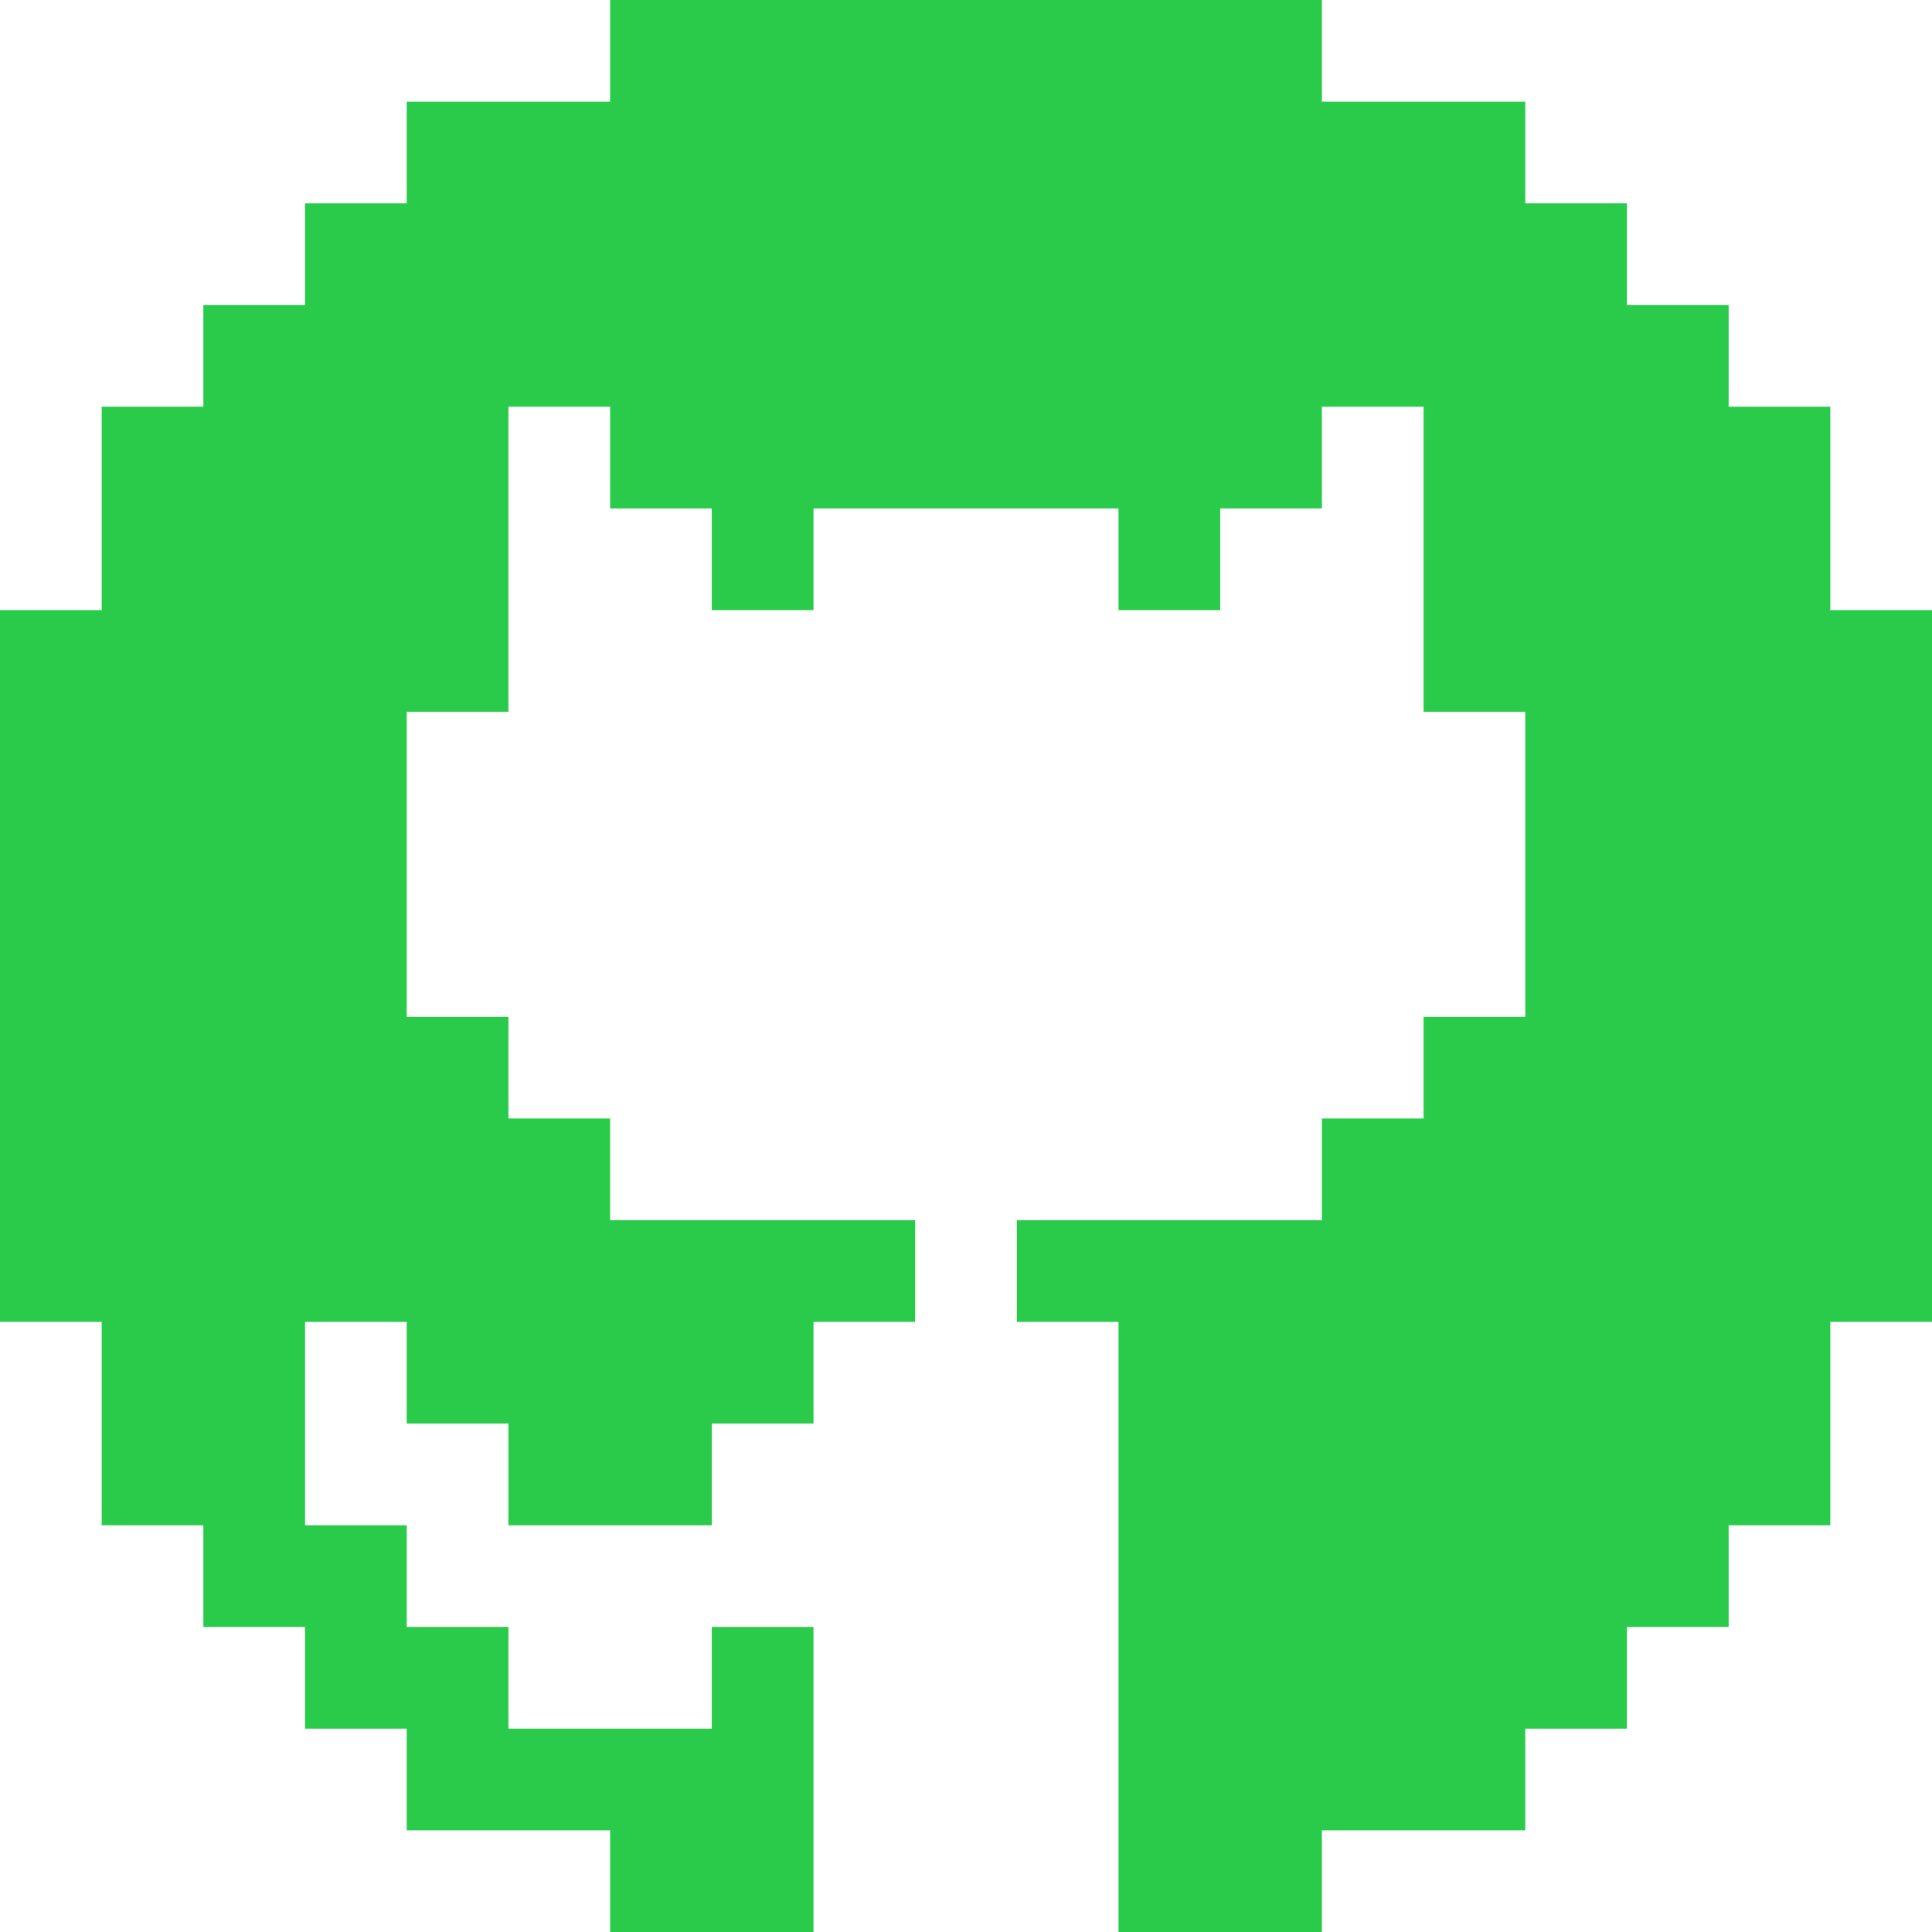 <svg width="50" height="50" viewBox="0 0 50 50" fill="none" xmlns="http://www.w3.org/2000/svg">
<g clip-path="url(#clip0_2040_2058)">
<path d="M50 15.79V34.211H47.368V39.474H44.737V42.105H42.105V44.737H39.474V47.368H34.211V50H28.947V34.211H26.316V31.579H34.211V28.947H36.842V26.316H39.474V18.421H36.842V10.526H34.211V13.158H31.579V15.79H28.947V13.158H21.053V15.79H18.421V13.158H15.79V10.526H13.158V18.421H10.526V26.316H13.158V28.947H15.79V31.579H23.684V34.211H21.053V36.842H18.421V39.474H13.158V36.842H10.526V34.211H7.895V39.474H10.526V42.105H13.158V44.737H18.421V42.105H21.053V50H15.79V47.368H10.526V44.737H7.895V42.105H5.263V39.474H2.632V34.211H0V15.79H2.632V10.526H5.263V7.895H7.895V5.263H10.526V2.632H15.79V0H34.211V2.632H39.474V5.263H42.105V7.895H44.737V10.526H47.368V15.79H50Z" fill="#2ACA4B"/>
</g>
<defs>
<clipPath id="clip0_2040_2058">
<rect width="50" height="50" fill="white"/>
</clipPath>
</defs>
</svg>
